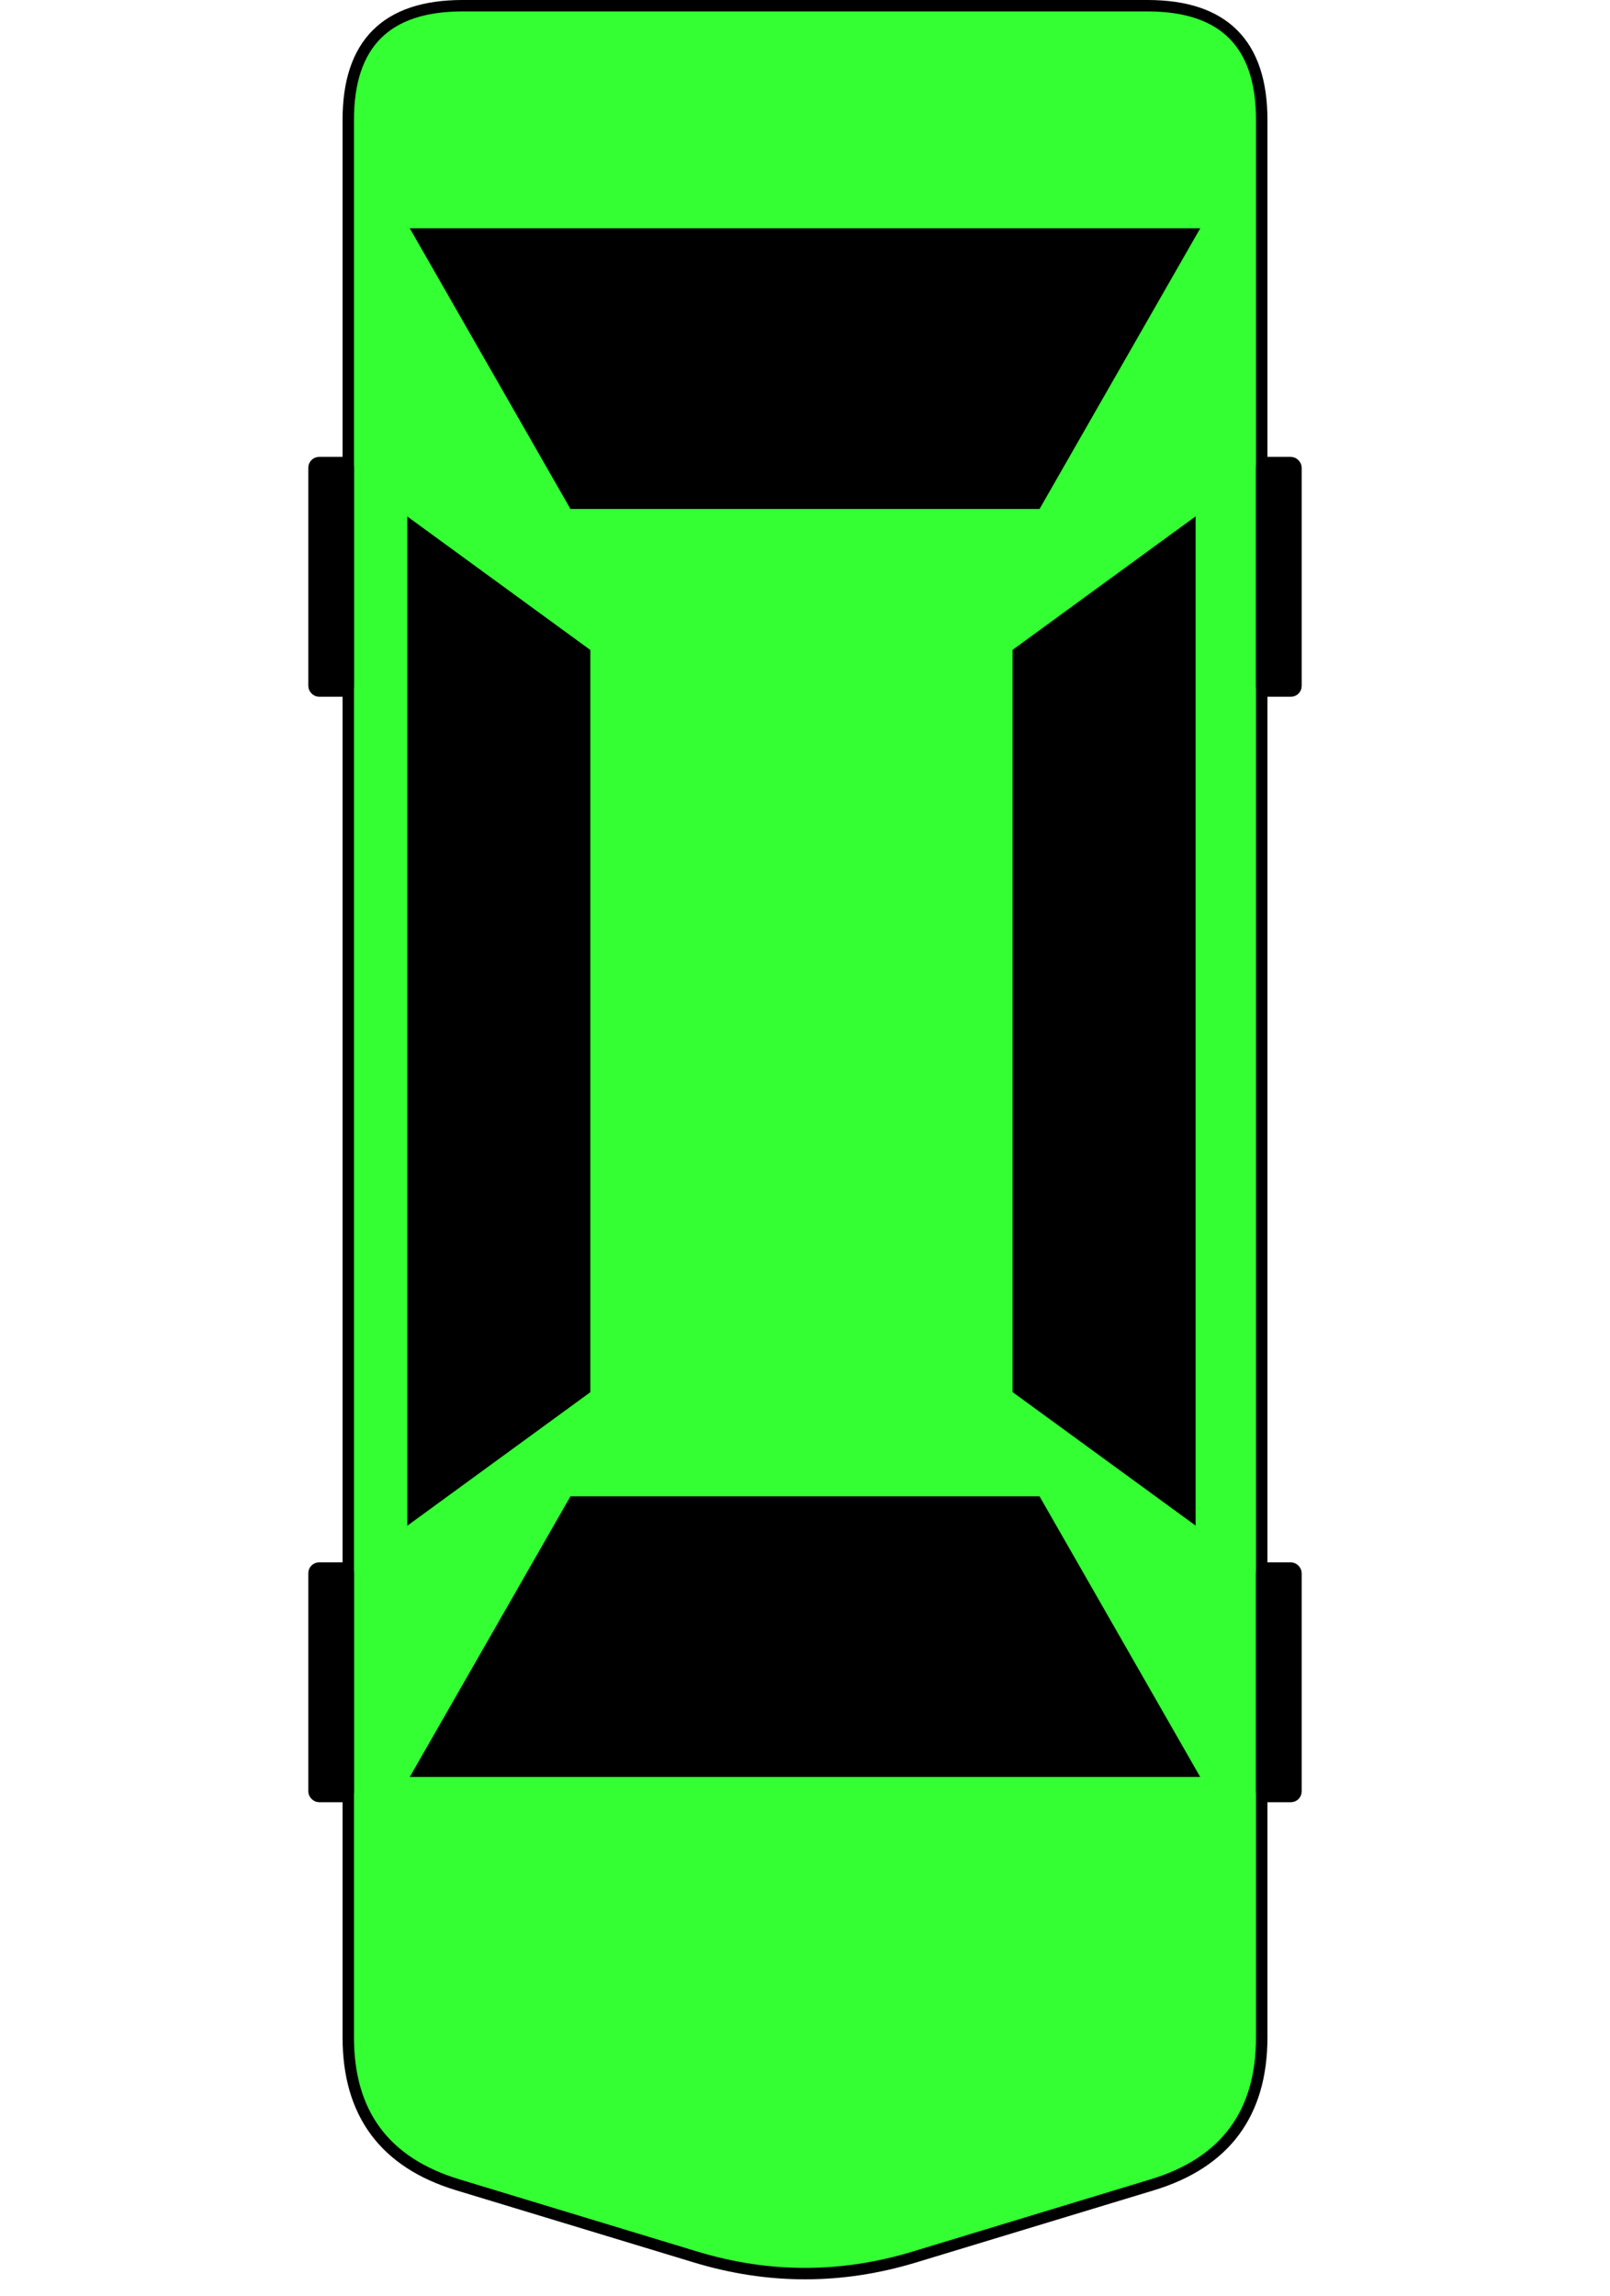 <?xml version="1.0" encoding="UTF-8"?>
<!DOCTYPE svg PUBLIC "-//W3C//DTD SVG 1.1//EN" "http://www.w3.org/Graphics/SVG/1.1/DTD/svg11.dtd">
<svg xmlns="http://www.w3.org/2000/svg" xmlns:xlink="http://www.w3.org/1999/xlink" version="1.1" width="141px" height="201px" viewBox="-0.5 -0.5 141 201" content="&lt;mxfile host=&quot;Electron&quot; modified=&quot;2020-07-07T10:16:35.151Z&quot; agent=&quot;Mozilla/5.0 (Windows NT 10.0; Win64; x64) AppleWebKit/537.36 (KHTML, like Gecko) draw.io/12.4.2 Chrome/78.0.39.130 Electron/7.1.4 Safari/537.36&quot; version=&quot;12.4.2&quot; etag=&quot;sv2UH7tpcdWHnRlLrI_1&quot; type=&quot;device&quot; pages=&quot;1&quot;&gt;&lt;diagram id=&quot;Y2t40Ypc_eaklG41ls-Z&quot;&gt;7ZjLbqMwFIafhuUgm4O5bJs2002lSlnM2gMOWIUYOc4k6dPPoZgAA20qJWkUddjE/n18+z9fIA7Myt1Pzav8SaWicDyS7hy4dzyPEkrwp1b2jeLHrBEyLVMb1AkL+SramlbdyFSsB4FGqcLIaigmarUSiRloXGu1HYYtVTHsteKZGAmLhBdj9ZdMTd6oESGd/ihkltuew7ag5G2sFdY5T9W2J8GDAzOtlGlS5W4mitq71pam3vyd0sO4tFiZz1Twmgp/eLGxU7PjMvt2rplWm8qGCW3Ebsph/rsNJ+Mh0MPEcEEIVQqj9xhiG2pr7IfZbecrhdiFuJHznq1eayu3OLND492UMWFnPe0AHHcAIVV1Ui2Xz0h21kxZaQfutrk0YlHxpC7f4mJHLTcldnZPMXnASzCTFXy9tulElTKx6XWzvIlLAhKEcUBpwIgfMRZhIZq/SkVq21vKopipou4aBwYA8zkA6u/i6WPwPsYQu/HggRGHiFyIgf95BgY9Fq+qrnlXCS2xL6H7+nMnnoWOVoYbqVaY/UEjMoZA3p7zQIDAxbOw9xzbGkHosgko4LLwdCzsRrDEH1E57C7qBRGjjPk+BYg9xs6DjMGAUURdiMY7J5g8wChzCZzOKbgNTtfBdEUu4W1wueqZRoF+7aEWHYcyvHPPcsUbrV7ElMEXNJ7S4ZuVP74+YOpCP93j+Nt6THG1h2FvsYdf5Xk7kG9guhdMv6penwH9z8Aa/M/XhH8hBJjtPpbfynr/OMDDXw==&lt;/diagram&gt;&lt;/mxfile&gt;"><defs/><g><path d="M 30 93.93 L 30 10 Q 30 0 40 0 L 100 0 Q 110 0 110 10 L 110 177.86 Q 110 187.86 100.43 190.77 L 79.57 197.1 Q 70 200 60.43 197.1 L 39.57 190.77 Q 30 187.86 30 177.86 Z" fill="#33ff33" stroke="#000000" stroke-miterlimit="10" pointer-events="all"/><path d="M 36.25 43.57 L 49.75 20 L 90.25 20 L 103.75 43.57 Z" fill="#000000" stroke="#000000" stroke-miterlimit="10" transform="rotate(-180,70,31.78)" pointer-events="all"/><path d="M 53 96.41 L 63.96 81.38 L 128.43 81.38 L 139.39 96.41 Z" fill="#000000" stroke="#000000" stroke-miterlimit="10" transform="rotate(-90,96.19,88.89)" pointer-events="all"/><path d="M 0 96.41 L 10.96 81.38 L 75.43 81.38 L 86.39 96.41 Z" fill="#000000" stroke="#000000" stroke-miterlimit="10" transform="rotate(90,43.19,88.89)" pointer-events="all"/><path d="M 36.25 154.57 L 49.75 131 L 90.25 131 L 103.75 154.57 Z" fill="#000000" stroke="#000000" stroke-miterlimit="10" pointer-events="all"/><rect x="110" y="40" width="3" height="20" rx="0.45" ry="0.45" fill="#000000" stroke="#000000" pointer-events="all"/><rect x="110" y="136.78" width="3" height="20" rx="0.45" ry="0.45" fill="#000000" stroke="#000000" pointer-events="all"/><rect x="27" y="136.78" width="3" height="20" rx="0.45" ry="0.45" fill="#000000" stroke="#000000" pointer-events="all"/><rect x="27" y="40" width="3" height="20" rx="0.45" ry="0.45" fill="#000000" stroke="#000000" pointer-events="all"/></g></svg>